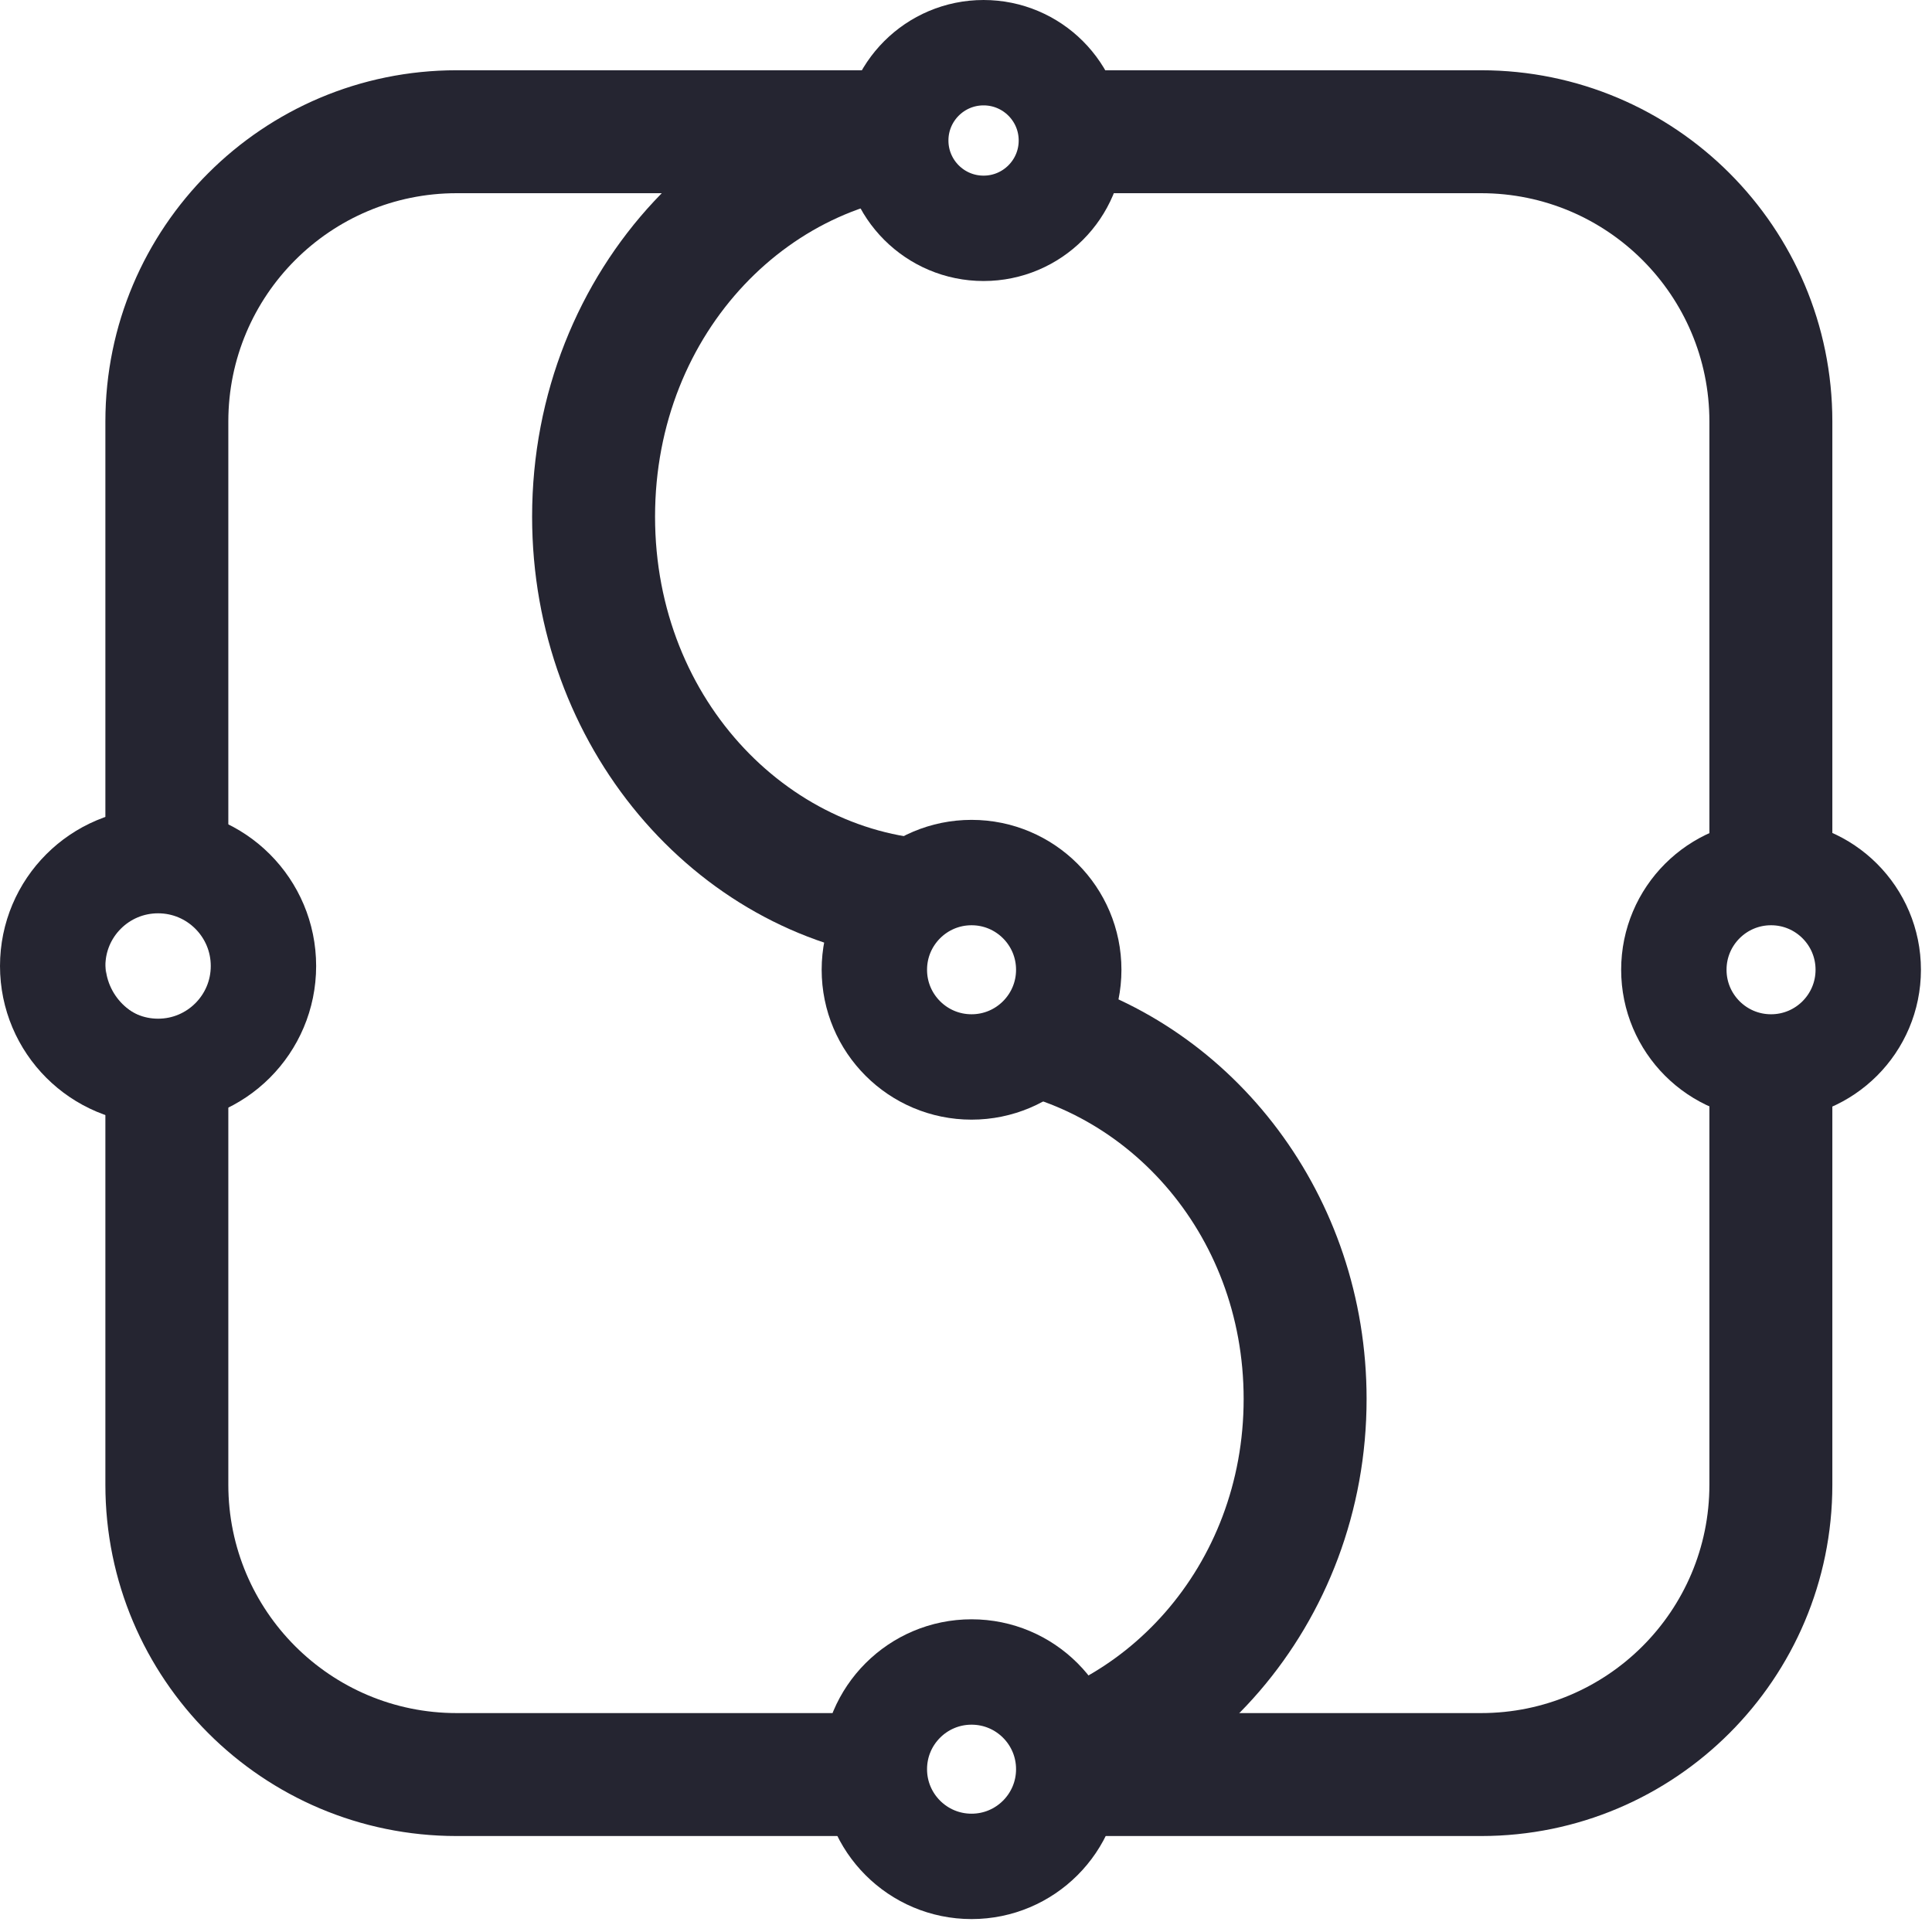 <svg width="55" height="55" viewBox="0 0 55 55" fill="none" xmlns="http://www.w3.org/2000/svg">
<circle cx="27.658" cy="27.607" r="2.767" stroke="#252531" stroke-width="3"/>
<path fill-rule="evenodd" clip-rule="evenodd" d="M27.857 29.7C28.946 29.7 29.851 28.875 30.033 27.789C35.137 29.183 38.904 34.043 38.904 39.825C38.904 46.225 34.288 51.496 28.353 52.186C29.026 51.975 29.513 51.347 29.513 50.605C29.513 49.69 28.771 48.948 27.856 48.948V48.719C31.974 48.279 35.404 44.598 35.404 39.825C35.404 35.052 31.974 31.371 27.856 30.931V29.7L27.857 29.7ZM26.201 50.527H20.973C22.746 51.63 24.816 52.263 27.027 52.263C27.23 52.263 27.431 52.258 27.631 52.247C26.822 52.138 26.199 51.444 26.199 50.605C26.199 50.579 26.199 50.553 26.201 50.527Z" fill="#252531"/>
<path fill-rule="evenodd" clip-rule="evenodd" d="M27.853 5.314C26.94 5.312 26.2 4.571 26.2 3.657C26.2 2.821 26.819 2.129 27.625 2.016C27.426 2.005 27.226 2 27.025 2C20.466 2 15.148 7.689 15.148 14.708C15.148 21.227 19.737 26.601 25.647 27.331C25.688 26.065 26.66 25.052 27.853 25.051V23.87C27.579 23.9 27.303 23.916 27.025 23.916C22.618 23.916 18.648 20.02 18.648 14.708C18.648 9.396 22.618 5.5 27.025 5.5C27.303 5.5 27.579 5.516 27.853 5.546V5.314ZM28.369 2.08C29.665 2.237 30.897 2.616 32.032 3.181H29.445C29.289 2.661 28.884 2.248 28.369 2.08Z" fill="#252531"/>
<circle cx="27.658" cy="50.365" r="2.767" stroke="#252531" stroke-width="3"/>
<circle cx="4.5" cy="27.5" r="3" stroke="#252531" stroke-width="3"/>
<circle cx="28" cy="4" r="2.5" stroke="#252531" stroke-width="3"/>
<circle cx="50.418" cy="27.607" r="2.767" stroke="#252531" stroke-width="3"/>
<path fill-rule="evenodd" clip-rule="evenodd" d="M29.514 3.657C29.514 4.572 28.772 5.314 27.857 5.314C26.942 5.314 26.2 4.572 26.2 3.657C26.2 2.75 26.928 2.014 27.831 2H13C7.477 2 3 6.477 3 12V42.268C3 47.791 7.477 52.268 13 52.268H42.163C47.686 52.268 52.163 47.791 52.163 42.268V12C52.163 6.477 47.686 2 42.163 2H27.883C28.786 2.014 29.514 2.75 29.514 3.657ZM42.163 5.5H13C9.41 5.5 6.5 8.41 6.5 12V42.268C6.5 45.858 9.41 48.768 13 48.768H42.163C45.753 48.768 48.663 45.858 48.663 42.268V12C48.663 8.41 45.753 5.5 42.163 5.5ZM27.857 52.267C28.772 52.267 29.514 51.525 29.514 50.61C29.514 49.694 28.772 48.952 27.857 48.952C26.942 48.952 26.2 49.694 26.2 50.61C26.2 51.525 26.942 52.267 27.857 52.267ZM52.162 27.41C52.162 28.325 51.42 29.067 50.505 29.067C49.59 29.067 48.848 28.325 48.848 27.41C48.848 26.495 49.59 25.753 50.505 25.753C51.42 25.753 52.162 26.495 52.162 27.41ZM4.657 29.067C5.572 29.067 6.314 28.325 6.314 27.41C6.314 26.495 5.572 25.753 4.657 25.753C3.742 25.753 3 26.495 3 27.41C3 28.325 3.742 29.067 4.657 29.067Z" fill="#252531"/>
</svg>
